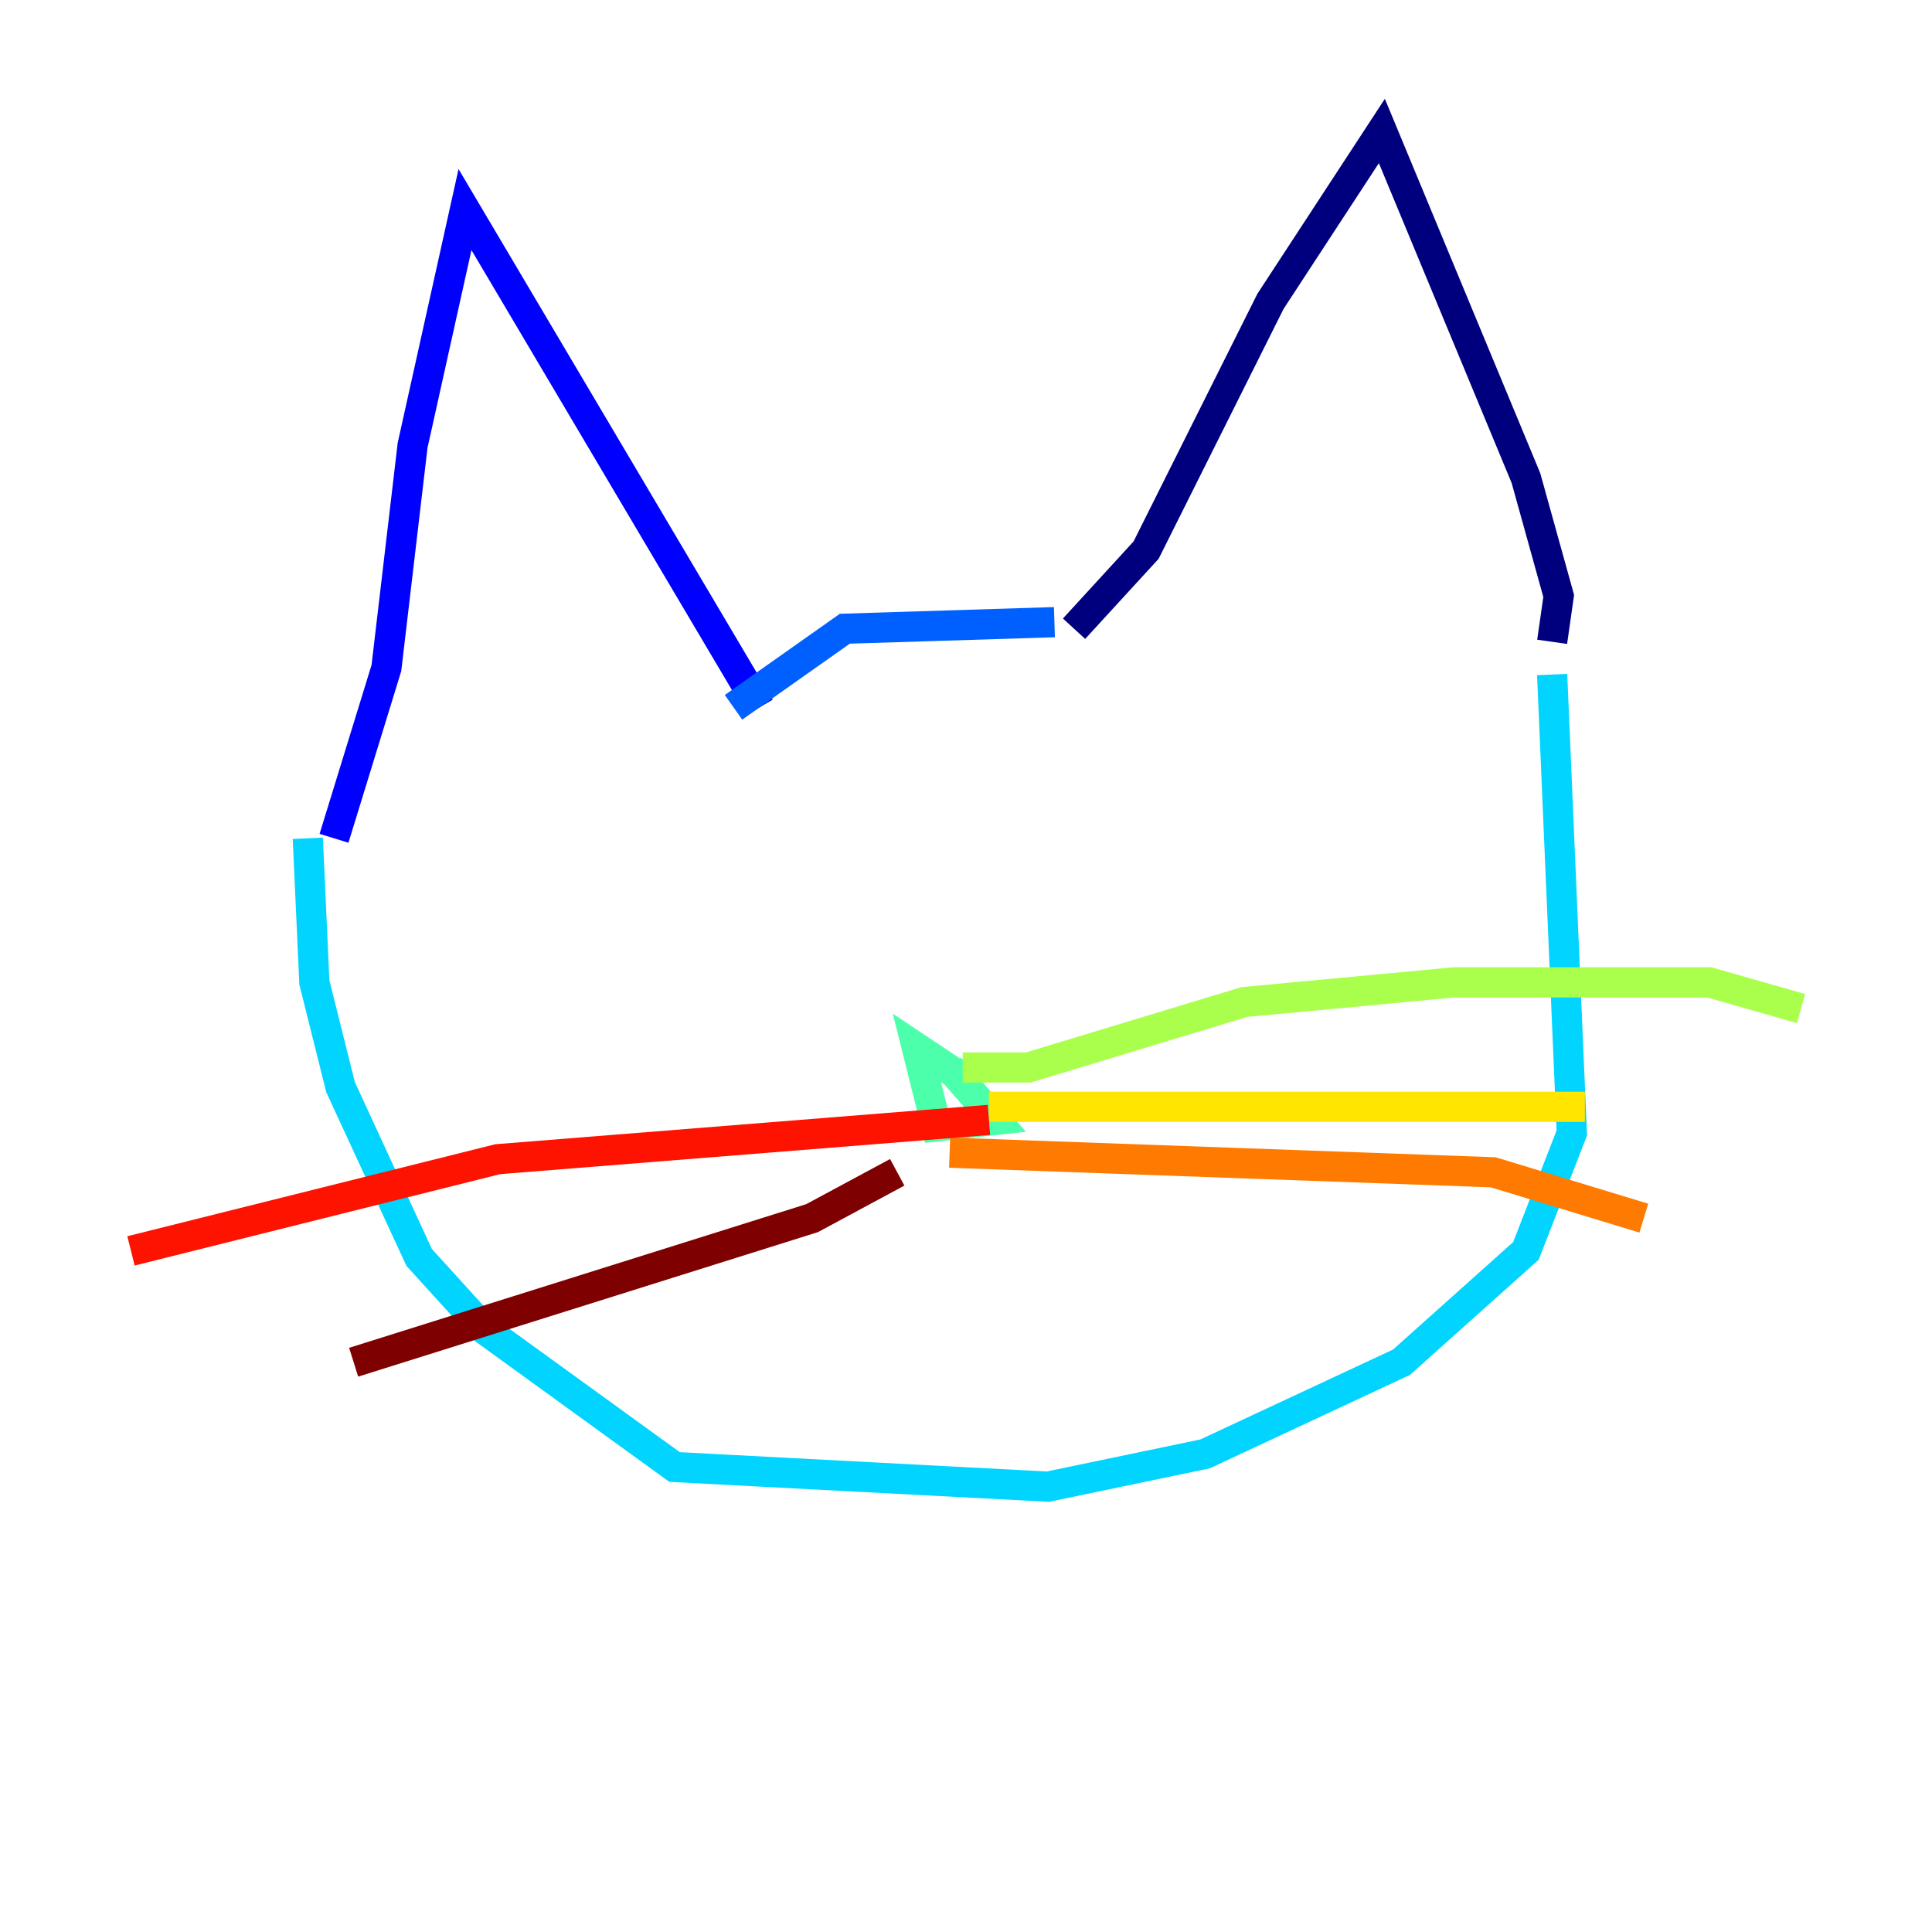 <?xml version="1.0" encoding="utf-8" ?>
<svg baseProfile="tiny" height="128" version="1.2" viewBox="0,0,128,128" width="128" xmlns="http://www.w3.org/2000/svg" xmlns:ev="http://www.w3.org/2001/xml-events" xmlns:xlink="http://www.w3.org/1999/xlink"><defs /><polyline fill="none" points="71.159,41.654 75.932,36.447 84.176,19.959 91.552,8.678 101.098,31.675 103.268,39.485 102.834,42.522" stroke="#00007f" stroke-width="2" /><polyline fill="none" points="50.332,46.861 30.807,13.885 27.336,29.505 25.6,44.258 22.129,55.539" stroke="#0000fe" stroke-width="2" /><polyline fill="none" points="69.858,41.22 55.973,41.654 48.597,46.861" stroke="#0060ff" stroke-width="2" /><polyline fill="none" points="102.834,44.691 104.136,75.064 101.098,82.875 92.854,90.251 79.837,96.325 69.424,98.495 44.691,97.193 32.108,88.081 27.77,83.308 22.563,72.027 20.827,65.085 20.393,55.539" stroke="#00d4ff" stroke-width="2" /><polyline fill="none" points="63.349,71.159 60.746,69.424 62.047,74.63 65.953,74.197 62.915,70.725" stroke="#4cffaa" stroke-width="2" /><polyline fill="none" points="63.783,70.725 68.122,70.725 82.441,66.386 96.325,65.085 113.248,65.085 119.322,66.82" stroke="#aaff4c" stroke-width="2" /><polyline fill="none" points="65.519,73.329 105.003,73.329" stroke="#ffe500" stroke-width="2" /><polyline fill="none" points="62.915,76.366 98.929,77.668 108.909,80.705" stroke="#ff7a00" stroke-width="2" /><polyline fill="none" points="65.519,74.197 32.976,76.8 8.678,82.875" stroke="#fe1200" stroke-width="2" /><polyline fill="none" points="59.444,77.668 53.803,80.705 23.43,90.251" stroke="#7f0000" stroke-width="2" /></svg>